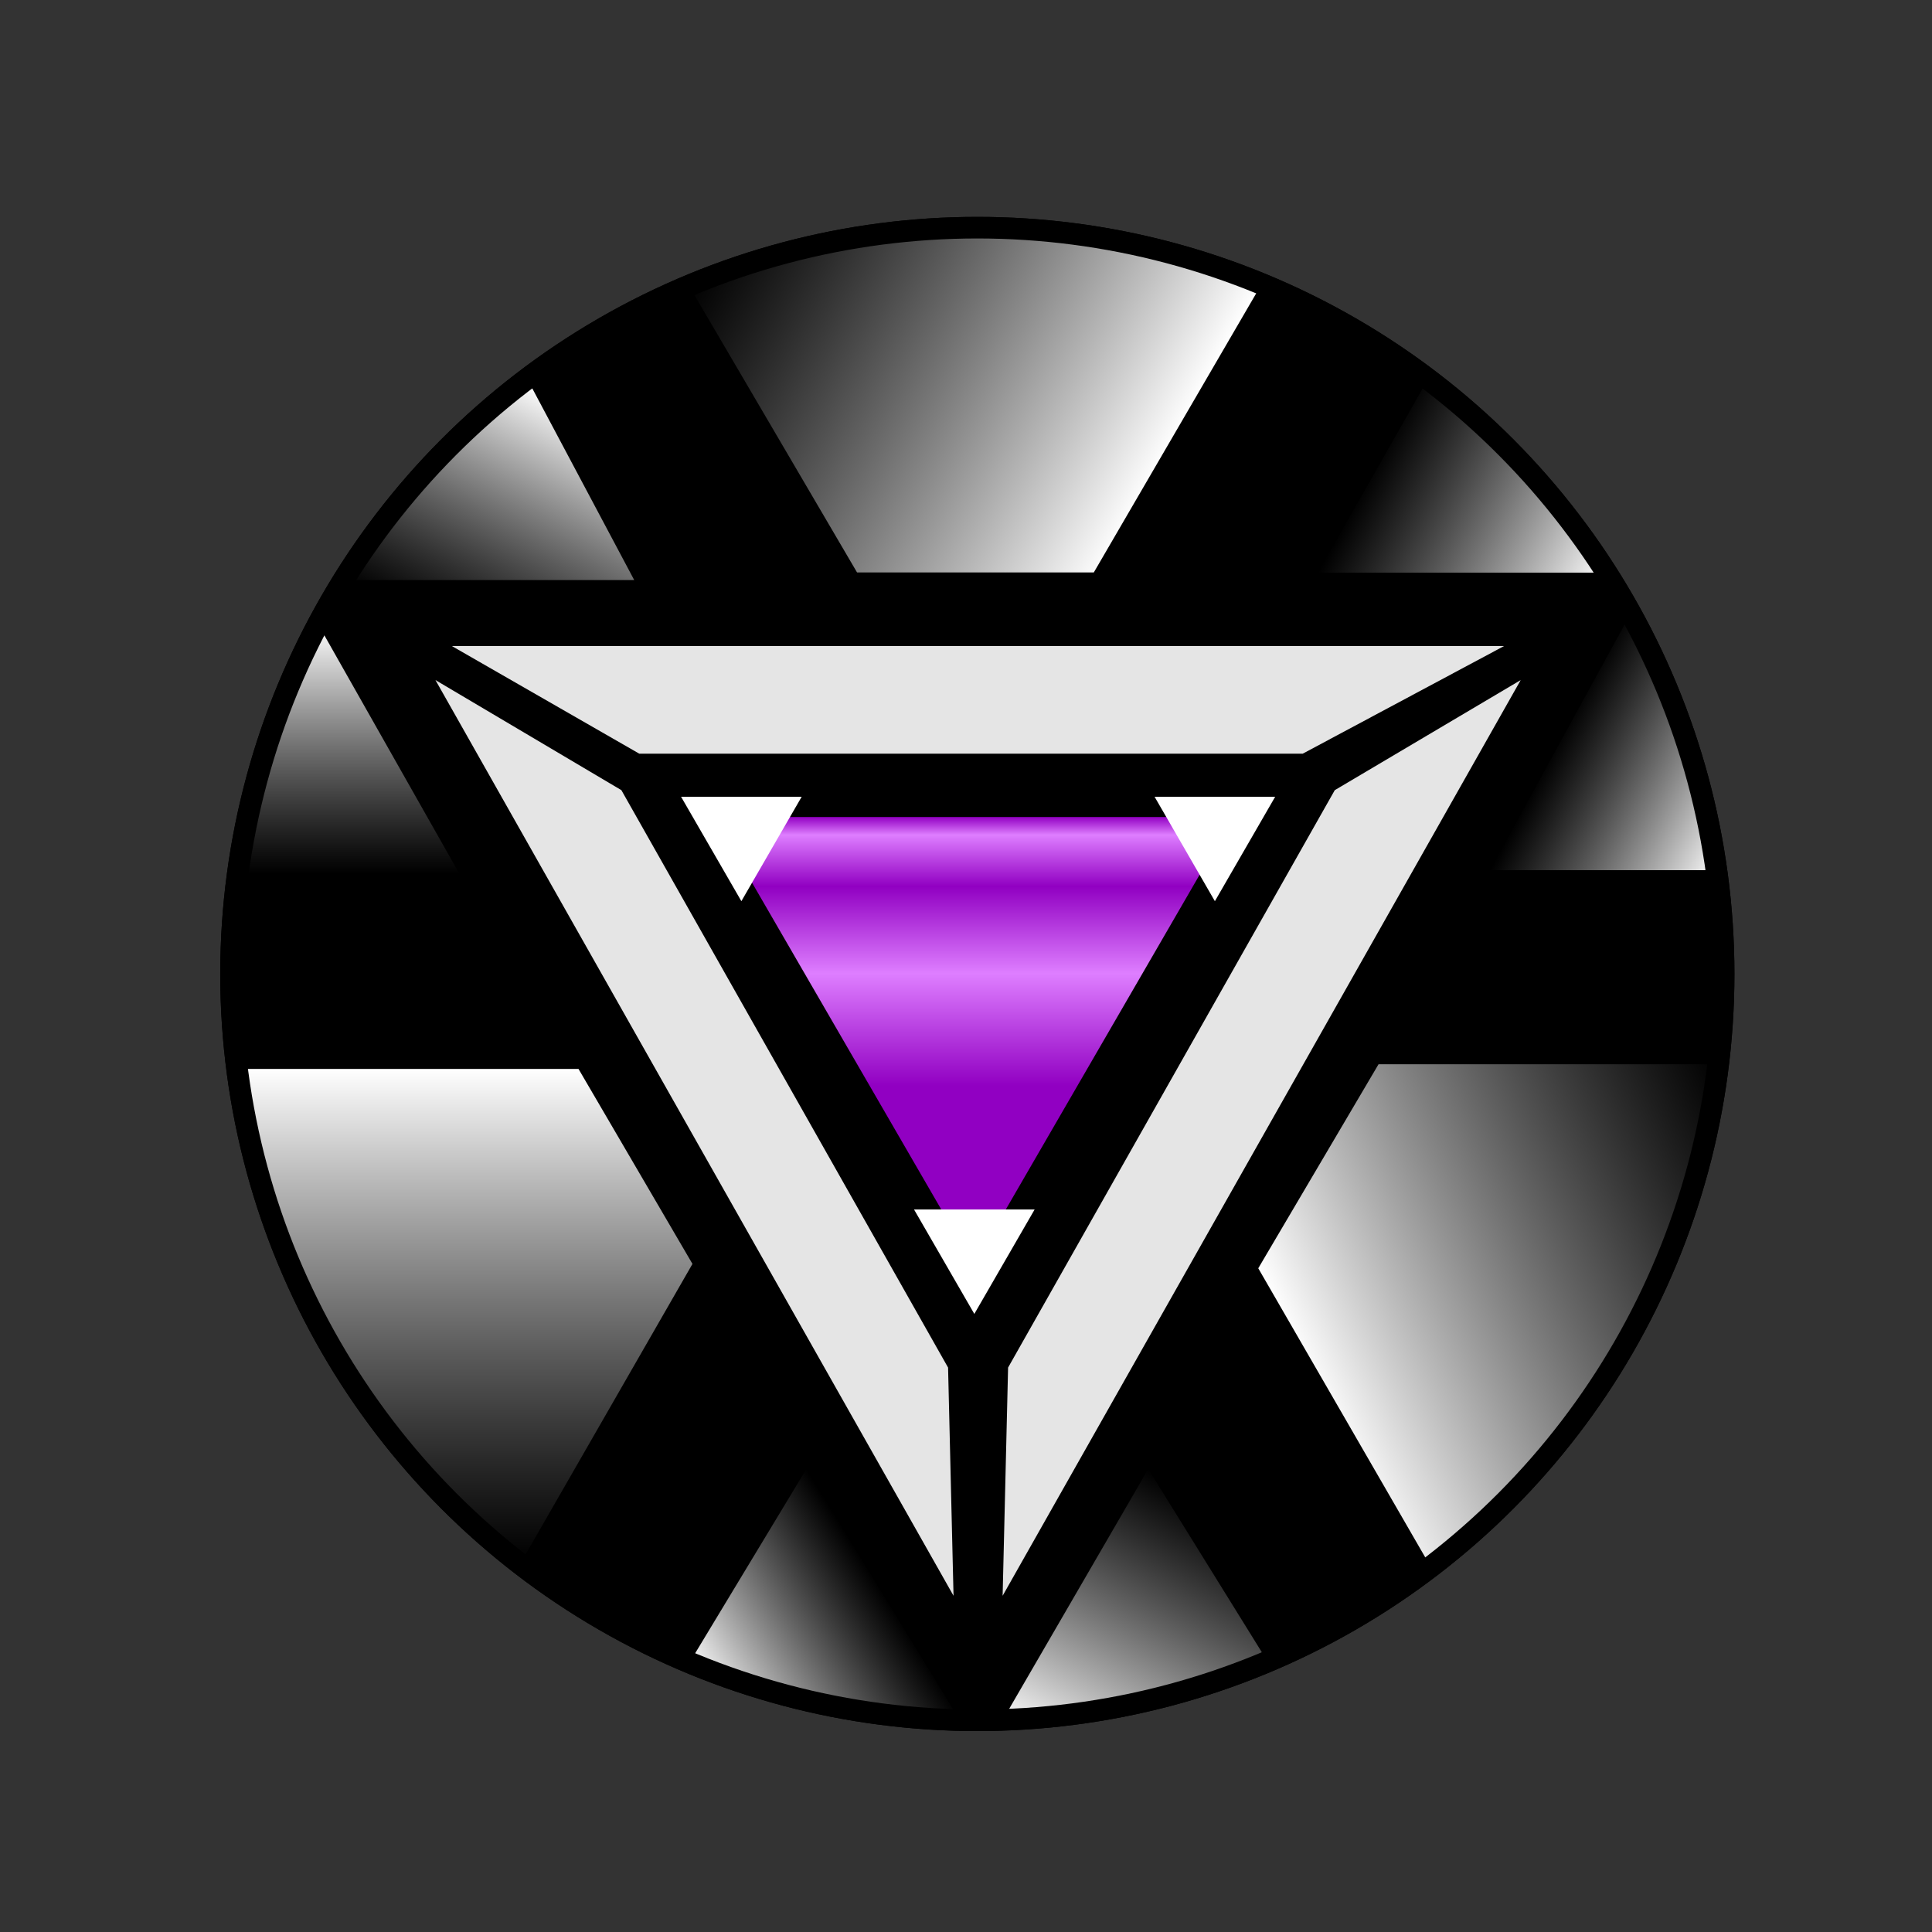 <svg width="772" height="772" viewBox="0 0 772 772" fill="none" xmlns="http://www.w3.org/2000/svg">
<rect x="0" y="0" width="772" height="772" fill="#333333" stroke="none"/>
<circle cx="390.527" cy="389.19" r="302.527" fill="black"/>
<path d="M600.981 258.163H180.58L255.453 301.164H520.543L600.981 258.163Z" fill="#E5E5E5"/>
<path d="M400.635 637.648L607.651 271.749L533.355 315.74L402.818 546.463L400.635 637.648Z" fill="#E5E5E5"/>
<path d="M381.019 637.648L174.003 271.749L248.299 315.74L378.836 546.463L381.019 637.648Z" fill="#E5E5E5"/>
<path d="M127.46 250.07C104.795 276.377 97.106 327.135 96.094 349.226H183.614L127.46 250.07Z" fill="url(#paint0_linear_115_275)"/>
<path d="M211.571 153.078C178.875 167.483 147.943 211.555 136.565 231.791L253.428 231.791L211.571 153.078Z" fill="url(#paint1_linear_115_275)"/>
<path d="M641.957 228.823C627.704 196.061 590.809 162.892 570.626 151.42L526.613 228.822L641.957 228.823Z" fill="url(#paint2_linear_115_275)"/>
<path d="M686.984 347.707C681.418 314.319 667.759 259.682 650.557 247.033L595.416 347.707L686.984 347.707Z" fill="url(#paint3_linear_115_275)"/>
<path d="M400.14 688.178C433.022 686.659 492.75 679.729 505.871 662.884L458.825 586.999L400.14 688.178Z" fill="url(#paint4_linear_115_275)"/>
<path d="M275.182 664.908C304.615 679.646 359.667 692.223 382.83 686.22L322.231 586.997L275.182 664.908Z" fill="url(#paint5_linear_115_275)"/>
<path d="M94.575 427.135C92.956 506.055 165.402 601.67 208.402 623.929L276.699 505.043L231.168 427.135H94.575Z" fill="url(#paint6_linear_115_275)"/>
<path d="M503.846 113.984C435.606 74.307 315.496 87.167 275.18 113.984L342.465 228.741L437.068 228.741L503.846 113.984Z" fill="url(#paint7_linear_115_275)"/>
<path d="M570.577 624.157C643.063 592.902 684.995 473.619 687.419 425.259L550.846 425.259L502.786 506.787L570.577 624.157Z" fill="url(#paint8_linear_115_275)"/>
<path d="M389.009 505.547L285.3 326.459H492.719L389.009 505.547Z" fill="url(#paint9_linear_115_275)"/>
<path d="M389.328 525.024L365.232 483.288H413.425L389.328 525.024Z" fill="white"/>
<path d="M296.243 360.102L272.146 318.365H320.34L296.243 360.102Z" fill="white"/>
<path d="M485.449 360.102L461.352 318.365H509.546L485.449 360.102Z" fill="white"/>
<circle cx="390.527" cy="389.19" r="298.215" stroke="black" stroke-width="8.625"/>
<defs>
<linearGradient id="paint0_linear_115_275" x1="139.854" y1="250.07" x2="139.854" y2="349.226" gradientUnits="userSpaceOnUse">
<stop stop-color="white"/>
<stop offset="1" stop-color="#BABABA" stop-opacity="0"/>
</linearGradient>
<linearGradient id="paint1_linear_115_275" x1="230.098" y1="162.458" x2="183.076" y2="255.338" gradientUnits="userSpaceOnUse">
<stop stop-color="white"/>
<stop offset="1" stop-color="#BABABA" stop-opacity="0"/>
</linearGradient>
<linearGradient id="paint2_linear_115_275" x1="638.267" y1="236.03" x2="546.887" y2="189.233" gradientUnits="userSpaceOnUse">
<stop stop-color="white"/>
<stop offset="1" stop-color="#BABABA" stop-opacity="0"/>
</linearGradient>
<linearGradient id="paint3_linear_115_275" x1="694.109" y1="333.793" x2="621.566" y2="296.643" gradientUnits="userSpaceOnUse">
<stop stop-color="white"/>
<stop offset="1" stop-color="#BABABA" stop-opacity="0"/>
</linearGradient>
<linearGradient id="paint4_linear_115_275" x1="435.481" y1="707.532" x2="491.645" y2="604.973" gradientUnits="userSpaceOnUse">
<stop stop-color="white"/>
<stop offset="1" stop-color="#BABABA" stop-opacity="0"/>
</linearGradient>
<linearGradient id="paint5_linear_115_275" x1="284.234" y1="679.367" x2="353.077" y2="636.266" gradientUnits="userSpaceOnUse">
<stop stop-color="white"/>
<stop offset="1" stop-color="#BABABA" stop-opacity="0"/>
</linearGradient>
<linearGradient id="paint6_linear_115_275" x1="185.624" y1="427.135" x2="185.624" y2="623.929" gradientUnits="userSpaceOnUse">
<stop stop-color="white"/>
<stop offset="1" stop-color="#BABABA" stop-opacity="0"/>
</linearGradient>
<linearGradient id="paint7_linear_115_275" x1="460.558" y1="192.079" x2="285.637" y2="95.119" gradientUnits="userSpaceOnUse">
<stop stop-color="white"/>
<stop offset="1" stop-color="#BABABA" stop-opacity="0"/>
</linearGradient>
<linearGradient id="paint8_linear_115_275" x1="519.514" y1="543.495" x2="703.161" y2="459.802" gradientUnits="userSpaceOnUse">
<stop stop-color="white"/>
<stop offset="1" stop-color="#BABABA" stop-opacity="0"/>
</linearGradient>
<linearGradient id="paint9_linear_115_275" x1="389.009" y1="326.459" x2="389.009" y2="505.547" gradientUnits="userSpaceOnUse">
<stop stop-color="#9200C2"/>
<stop offset="0.04" stop-color="#DE7EFF"/>
<stop offset="0.155" stop-color="#9100C2"/>
<stop offset="0.349" stop-color="#DE7EFF"/>
<stop offset="0.6" stop-color="#9100C2"/>
<stop offset="1" stop-color="#9100C2"/>
</linearGradient>
</defs>
</svg>
